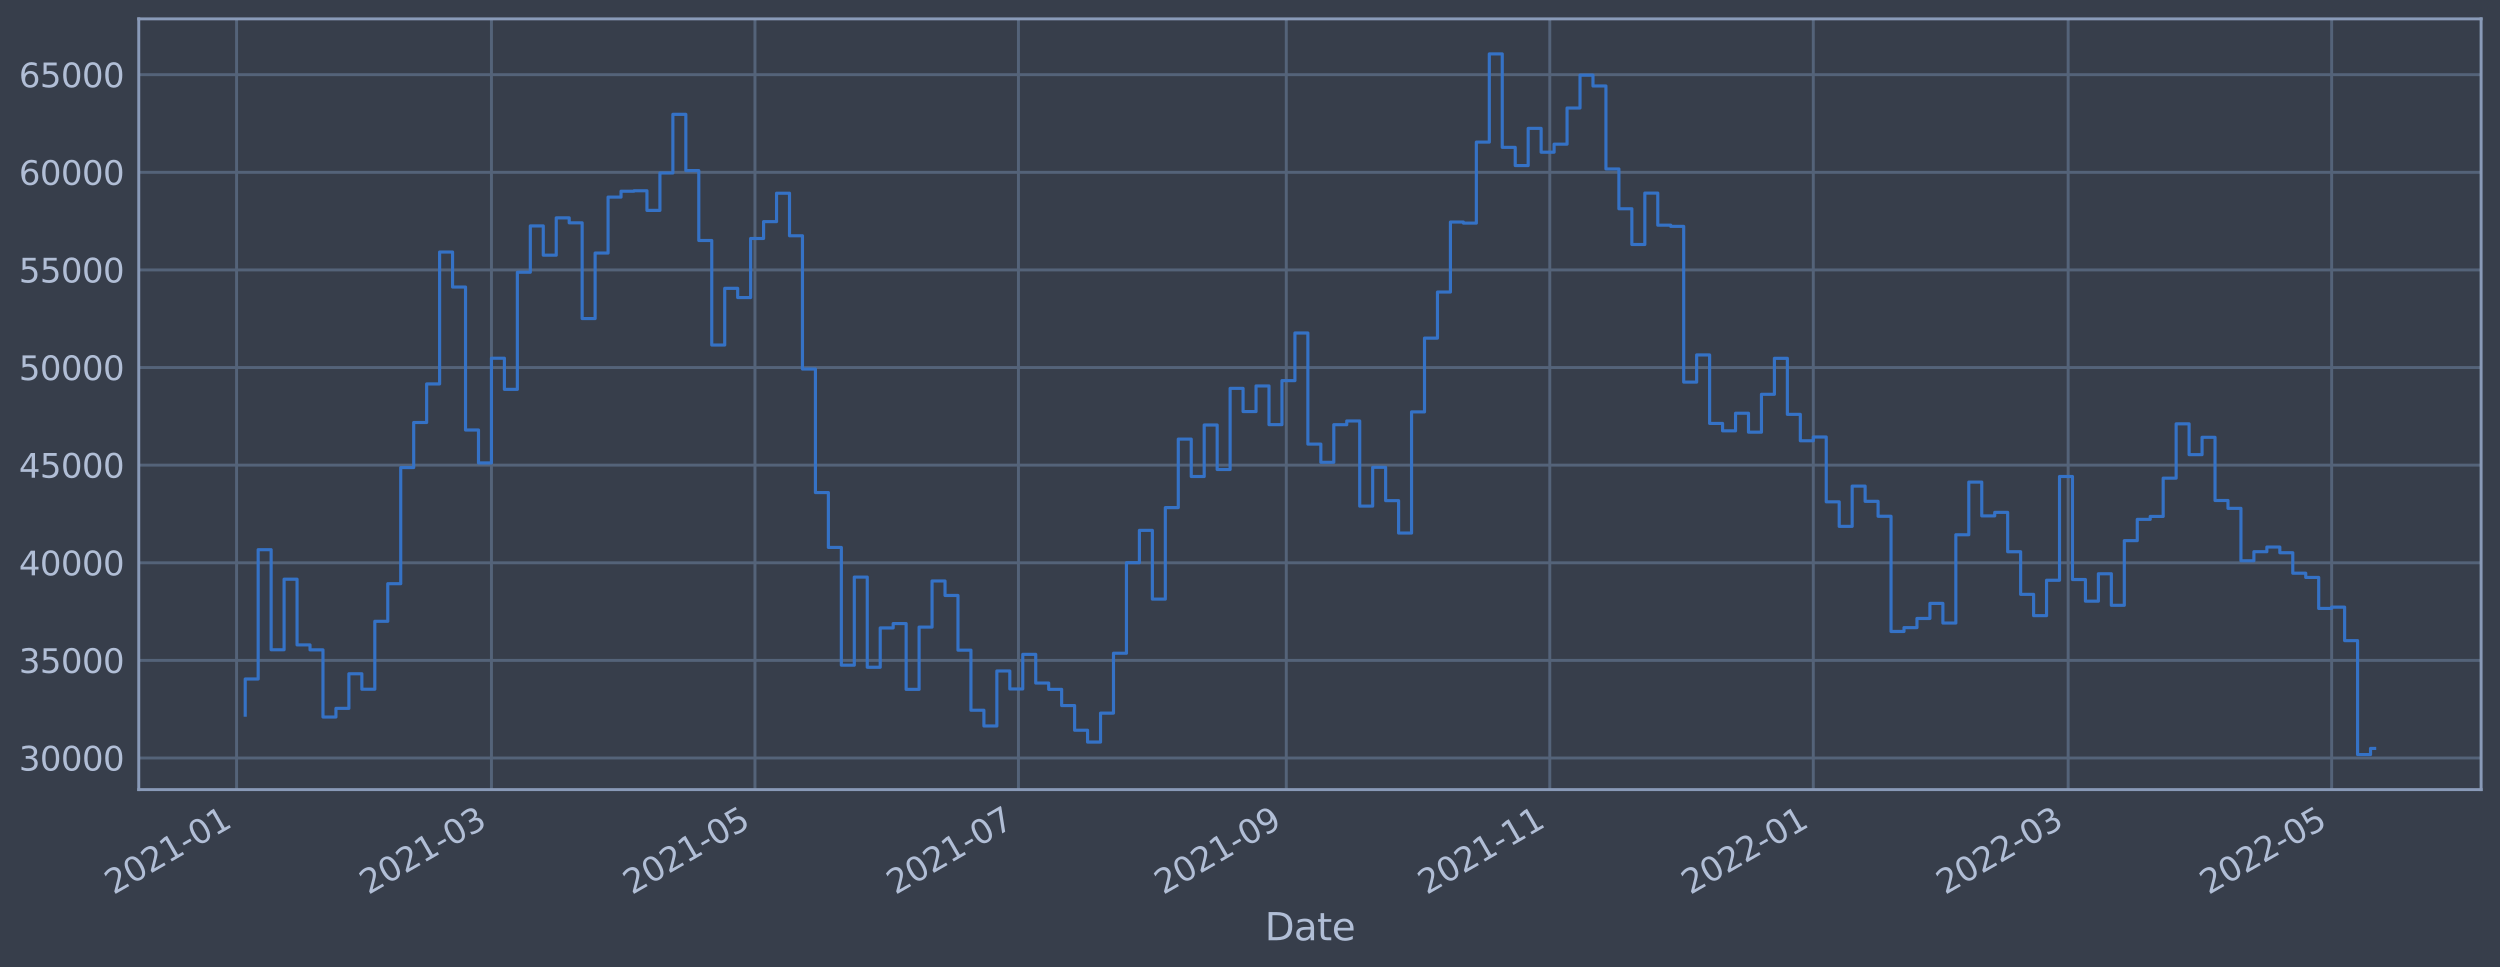 <?xml version="1.0" encoding="utf-8" standalone="no"?>
<!DOCTYPE svg PUBLIC "-//W3C//DTD SVG 1.1//EN"
  "http://www.w3.org/Graphics/SVG/1.1/DTD/svg11.dtd">
<svg xmlns:xlink="http://www.w3.org/1999/xlink" width="952.884pt" height="368.58pt" viewBox="0 0 952.884 368.58" xmlns="http://www.w3.org/2000/svg" version="1.1">
 <defs>
  <style type="text/css">*{stroke-linejoin: round; stroke-linecap: butt}</style>
 </defs>
 <g id="figure_1">
  <g id="patch_1">
   <path d="M 0 368.58 
L 952.884 368.58 
L 952.884 0 
L 0 0 
z
" style="fill: #373e4b"/>
  </g>
  <g id="axes_1">
   <g id="patch_2">
    <path d="M 52.884 300.96 
L 945.684 300.96 
L 945.684 7.2 
L 52.884 7.2 
z
" style="fill: #373e4b"/>
   </g>
   <g id="matplotlib.axis_1">
    <g id="xtick_1">
     <g id="line2d_1">
      <path d="M 90.173 300.96 
L 90.173 7.2 
" clip-path="url(#p604f6eebe7)" style="fill: none; stroke: #546379; stroke-width: 1.12; stroke-linecap: square"/>
     </g>
     <g id="line2d_2"/>
     <g id="text_1">
      <!-- 2021-01 -->
      <g style="fill: #b1bed6" transform="translate(43.269 341.175)rotate(-30)scale(0.126 -0.126)">
       <defs>
        <path id="DejaVuSans-32" d="M 1228 531 
L 3431 531 
L 3431 0 
L 469 0 
L 469 531 
Q 828 903 1448 1529 
Q 2069 2156 2228 2338 
Q 2531 2678 2651 2914 
Q 2772 3150 2772 3378 
Q 2772 3750 2511 3984 
Q 2250 4219 1831 4219 
Q 1534 4219 1204 4116 
Q 875 4013 500 3803 
L 500 4441 
Q 881 4594 1212 4672 
Q 1544 4750 1819 4750 
Q 2544 4750 2975 4387 
Q 3406 4025 3406 3419 
Q 3406 3131 3298 2873 
Q 3191 2616 2906 2266 
Q 2828 2175 2409 1742 
Q 1991 1309 1228 531 
z
" transform="scale(0.016)"/>
        <path id="DejaVuSans-30" d="M 2034 4250 
Q 1547 4250 1301 3770 
Q 1056 3291 1056 2328 
Q 1056 1369 1301 889 
Q 1547 409 2034 409 
Q 2525 409 2770 889 
Q 3016 1369 3016 2328 
Q 3016 3291 2770 3770 
Q 2525 4250 2034 4250 
z
M 2034 4750 
Q 2819 4750 3233 4129 
Q 3647 3509 3647 2328 
Q 3647 1150 3233 529 
Q 2819 -91 2034 -91 
Q 1250 -91 836 529 
Q 422 1150 422 2328 
Q 422 3509 836 4129 
Q 1250 4750 2034 4750 
z
" transform="scale(0.016)"/>
        <path id="DejaVuSans-31" d="M 794 531 
L 1825 531 
L 1825 4091 
L 703 3866 
L 703 4441 
L 1819 4666 
L 2450 4666 
L 2450 531 
L 3481 531 
L 3481 0 
L 794 0 
L 794 531 
z
" transform="scale(0.016)"/>
        <path id="DejaVuSans-2d" d="M 313 2009 
L 1997 2009 
L 1997 1497 
L 313 1497 
L 313 2009 
z
" transform="scale(0.016)"/>
       </defs>
       <use xlink:href="#DejaVuSans-32"/>
       <use xlink:href="#DejaVuSans-30" x="63.623"/>
       <use xlink:href="#DejaVuSans-32" x="127.246"/>
       <use xlink:href="#DejaVuSans-31" x="190.869"/>
       <use xlink:href="#DejaVuSans-2d" x="254.492"/>
       <use xlink:href="#DejaVuSans-30" x="290.576"/>
       <use xlink:href="#DejaVuSans-31" x="354.199"/>
      </g>
     </g>
    </g>
    <g id="xtick_2">
     <g id="line2d_3">
      <path d="M 187.315 300.96 
L 187.315 7.2 
" clip-path="url(#p604f6eebe7)" style="fill: none; stroke: #546379; stroke-width: 1.12; stroke-linecap: square"/>
     </g>
     <g id="line2d_4"/>
     <g id="text_2">
      <!-- 2021-03 -->
      <g style="fill: #b1bed6" transform="translate(140.412 341.175)rotate(-30)scale(0.126 -0.126)">
       <defs>
        <path id="DejaVuSans-33" d="M 2597 2516 
Q 3050 2419 3304 2112 
Q 3559 1806 3559 1356 
Q 3559 666 3084 287 
Q 2609 -91 1734 -91 
Q 1441 -91 1130 -33 
Q 819 25 488 141 
L 488 750 
Q 750 597 1062 519 
Q 1375 441 1716 441 
Q 2309 441 2620 675 
Q 2931 909 2931 1356 
Q 2931 1769 2642 2001 
Q 2353 2234 1838 2234 
L 1294 2234 
L 1294 2753 
L 1863 2753 
Q 2328 2753 2575 2939 
Q 2822 3125 2822 3475 
Q 2822 3834 2567 4026 
Q 2313 4219 1838 4219 
Q 1578 4219 1281 4162 
Q 984 4106 628 3988 
L 628 4550 
Q 988 4650 1302 4700 
Q 1616 4750 1894 4750 
Q 2613 4750 3031 4423 
Q 3450 4097 3450 3541 
Q 3450 3153 3228 2886 
Q 3006 2619 2597 2516 
z
" transform="scale(0.016)"/>
       </defs>
       <use xlink:href="#DejaVuSans-32"/>
       <use xlink:href="#DejaVuSans-30" x="63.623"/>
       <use xlink:href="#DejaVuSans-32" x="127.246"/>
       <use xlink:href="#DejaVuSans-31" x="190.869"/>
       <use xlink:href="#DejaVuSans-2d" x="254.492"/>
       <use xlink:href="#DejaVuSans-30" x="290.576"/>
       <use xlink:href="#DejaVuSans-33" x="354.199"/>
      </g>
     </g>
    </g>
    <g id="xtick_3">
     <g id="line2d_5">
      <path d="M 287.751 300.96 
L 287.751 7.2 
" clip-path="url(#p604f6eebe7)" style="fill: none; stroke: #546379; stroke-width: 1.12; stroke-linecap: square"/>
     </g>
     <g id="line2d_6"/>
     <g id="text_3">
      <!-- 2021-05 -->
      <g style="fill: #b1bed6" transform="translate(240.848 341.175)rotate(-30)scale(0.126 -0.126)">
       <defs>
        <path id="DejaVuSans-35" d="M 691 4666 
L 3169 4666 
L 3169 4134 
L 1269 4134 
L 1269 2991 
Q 1406 3038 1543 3061 
Q 1681 3084 1819 3084 
Q 2600 3084 3056 2656 
Q 3513 2228 3513 1497 
Q 3513 744 3044 326 
Q 2575 -91 1722 -91 
Q 1428 -91 1123 -41 
Q 819 9 494 109 
L 494 744 
Q 775 591 1075 516 
Q 1375 441 1709 441 
Q 2250 441 2565 725 
Q 2881 1009 2881 1497 
Q 2881 1984 2565 2268 
Q 2250 2553 1709 2553 
Q 1456 2553 1204 2497 
Q 953 2441 691 2322 
L 691 4666 
z
" transform="scale(0.016)"/>
       </defs>
       <use xlink:href="#DejaVuSans-32"/>
       <use xlink:href="#DejaVuSans-30" x="63.623"/>
       <use xlink:href="#DejaVuSans-32" x="127.246"/>
       <use xlink:href="#DejaVuSans-31" x="190.869"/>
       <use xlink:href="#DejaVuSans-2d" x="254.492"/>
       <use xlink:href="#DejaVuSans-30" x="290.576"/>
       <use xlink:href="#DejaVuSans-35" x="354.199"/>
      </g>
     </g>
    </g>
    <g id="xtick_4">
     <g id="line2d_7">
      <path d="M 388.187 300.96 
L 388.187 7.2 
" clip-path="url(#p604f6eebe7)" style="fill: none; stroke: #546379; stroke-width: 1.12; stroke-linecap: square"/>
     </g>
     <g id="line2d_8"/>
     <g id="text_4">
      <!-- 2021-07 -->
      <g style="fill: #b1bed6" transform="translate(341.283 341.175)rotate(-30)scale(0.126 -0.126)">
       <defs>
        <path id="DejaVuSans-37" d="M 525 4666 
L 3525 4666 
L 3525 4397 
L 1831 0 
L 1172 0 
L 2766 4134 
L 525 4134 
L 525 4666 
z
" transform="scale(0.016)"/>
       </defs>
       <use xlink:href="#DejaVuSans-32"/>
       <use xlink:href="#DejaVuSans-30" x="63.623"/>
       <use xlink:href="#DejaVuSans-32" x="127.246"/>
       <use xlink:href="#DejaVuSans-31" x="190.869"/>
       <use xlink:href="#DejaVuSans-2d" x="254.492"/>
       <use xlink:href="#DejaVuSans-30" x="290.576"/>
       <use xlink:href="#DejaVuSans-37" x="354.199"/>
      </g>
     </g>
    </g>
    <g id="xtick_5">
     <g id="line2d_9">
      <path d="M 490.269 300.96 
L 490.269 7.2 
" clip-path="url(#p604f6eebe7)" style="fill: none; stroke: #546379; stroke-width: 1.12; stroke-linecap: square"/>
     </g>
     <g id="line2d_10"/>
     <g id="text_5">
      <!-- 2021-09 -->
      <g style="fill: #b1bed6" transform="translate(443.365 341.175)rotate(-30)scale(0.126 -0.126)">
       <defs>
        <path id="DejaVuSans-39" d="M 703 97 
L 703 672 
Q 941 559 1184 500 
Q 1428 441 1663 441 
Q 2288 441 2617 861 
Q 2947 1281 2994 2138 
Q 2813 1869 2534 1725 
Q 2256 1581 1919 1581 
Q 1219 1581 811 2004 
Q 403 2428 403 3163 
Q 403 3881 828 4315 
Q 1253 4750 1959 4750 
Q 2769 4750 3195 4129 
Q 3622 3509 3622 2328 
Q 3622 1225 3098 567 
Q 2575 -91 1691 -91 
Q 1453 -91 1209 -44 
Q 966 3 703 97 
z
M 1959 2075 
Q 2384 2075 2632 2365 
Q 2881 2656 2881 3163 
Q 2881 3666 2632 3958 
Q 2384 4250 1959 4250 
Q 1534 4250 1286 3958 
Q 1038 3666 1038 3163 
Q 1038 2656 1286 2365 
Q 1534 2075 1959 2075 
z
" transform="scale(0.016)"/>
       </defs>
       <use xlink:href="#DejaVuSans-32"/>
       <use xlink:href="#DejaVuSans-30" x="63.623"/>
       <use xlink:href="#DejaVuSans-32" x="127.246"/>
       <use xlink:href="#DejaVuSans-31" x="190.869"/>
       <use xlink:href="#DejaVuSans-2d" x="254.492"/>
       <use xlink:href="#DejaVuSans-30" x="290.576"/>
       <use xlink:href="#DejaVuSans-39" x="354.199"/>
      </g>
     </g>
    </g>
    <g id="xtick_6">
     <g id="line2d_11">
      <path d="M 590.704 300.96 
L 590.704 7.2 
" clip-path="url(#p604f6eebe7)" style="fill: none; stroke: #546379; stroke-width: 1.12; stroke-linecap: square"/>
     </g>
     <g id="line2d_12"/>
     <g id="text_6">
      <!-- 2021-11 -->
      <g style="fill: #b1bed6" transform="translate(543.801 341.175)rotate(-30)scale(0.126 -0.126)">
       <use xlink:href="#DejaVuSans-32"/>
       <use xlink:href="#DejaVuSans-30" x="63.623"/>
       <use xlink:href="#DejaVuSans-32" x="127.246"/>
       <use xlink:href="#DejaVuSans-31" x="190.869"/>
       <use xlink:href="#DejaVuSans-2d" x="254.492"/>
       <use xlink:href="#DejaVuSans-31" x="290.576"/>
       <use xlink:href="#DejaVuSans-31" x="354.199"/>
      </g>
     </g>
    </g>
    <g id="xtick_7">
     <g id="line2d_13">
      <path d="M 691.14 300.96 
L 691.14 7.2 
" clip-path="url(#p604f6eebe7)" style="fill: none; stroke: #546379; stroke-width: 1.12; stroke-linecap: square"/>
     </g>
     <g id="line2d_14"/>
     <g id="text_7">
      <!-- 2022-01 -->
      <g style="fill: #b1bed6" transform="translate(644.237 341.175)rotate(-30)scale(0.126 -0.126)">
       <use xlink:href="#DejaVuSans-32"/>
       <use xlink:href="#DejaVuSans-30" x="63.623"/>
       <use xlink:href="#DejaVuSans-32" x="127.246"/>
       <use xlink:href="#DejaVuSans-32" x="190.869"/>
       <use xlink:href="#DejaVuSans-2d" x="254.492"/>
       <use xlink:href="#DejaVuSans-30" x="290.576"/>
       <use xlink:href="#DejaVuSans-31" x="354.199"/>
      </g>
     </g>
    </g>
    <g id="xtick_8">
     <g id="line2d_15">
      <path d="M 788.283 300.96 
L 788.283 7.2 
" clip-path="url(#p604f6eebe7)" style="fill: none; stroke: #546379; stroke-width: 1.12; stroke-linecap: square"/>
     </g>
     <g id="line2d_16"/>
     <g id="text_8">
      <!-- 2022-03 -->
      <g style="fill: #b1bed6" transform="translate(741.379 341.175)rotate(-30)scale(0.126 -0.126)">
       <use xlink:href="#DejaVuSans-32"/>
       <use xlink:href="#DejaVuSans-30" x="63.623"/>
       <use xlink:href="#DejaVuSans-32" x="127.246"/>
       <use xlink:href="#DejaVuSans-32" x="190.869"/>
       <use xlink:href="#DejaVuSans-2d" x="254.492"/>
       <use xlink:href="#DejaVuSans-30" x="290.576"/>
       <use xlink:href="#DejaVuSans-33" x="354.199"/>
      </g>
     </g>
    </g>
    <g id="xtick_9">
     <g id="line2d_17">
      <path d="M 888.718 300.96 
L 888.718 7.2 
" clip-path="url(#p604f6eebe7)" style="fill: none; stroke: #546379; stroke-width: 1.12; stroke-linecap: square"/>
     </g>
     <g id="line2d_18"/>
     <g id="text_9">
      <!-- 2022-05 -->
      <g style="fill: #b1bed6" transform="translate(841.815 341.175)rotate(-30)scale(0.126 -0.126)">
       <use xlink:href="#DejaVuSans-32"/>
       <use xlink:href="#DejaVuSans-30" x="63.623"/>
       <use xlink:href="#DejaVuSans-32" x="127.246"/>
       <use xlink:href="#DejaVuSans-32" x="190.869"/>
       <use xlink:href="#DejaVuSans-2d" x="254.492"/>
       <use xlink:href="#DejaVuSans-30" x="290.576"/>
       <use xlink:href="#DejaVuSans-35" x="354.199"/>
      </g>
     </g>
    </g>
    <g id="text_10">
     <!-- Date -->
     <g style="fill: #b1bed6" transform="translate(482.075 358.386)scale(0.144 -0.144)">
      <defs>
       <path id="DejaVuSans-44" d="M 1259 4147 
L 1259 519 
L 2022 519 
Q 2988 519 3436 956 
Q 3884 1394 3884 2338 
Q 3884 3275 3436 3711 
Q 2988 4147 2022 4147 
L 1259 4147 
z
M 628 4666 
L 1925 4666 
Q 3281 4666 3915 4102 
Q 4550 3538 4550 2338 
Q 4550 1131 3912 565 
Q 3275 0 1925 0 
L 628 0 
L 628 4666 
z
" transform="scale(0.016)"/>
       <path id="DejaVuSans-61" d="M 2194 1759 
Q 1497 1759 1228 1600 
Q 959 1441 959 1056 
Q 959 750 1161 570 
Q 1363 391 1709 391 
Q 2188 391 2477 730 
Q 2766 1069 2766 1631 
L 2766 1759 
L 2194 1759 
z
M 3341 1997 
L 3341 0 
L 2766 0 
L 2766 531 
Q 2569 213 2275 61 
Q 1981 -91 1556 -91 
Q 1019 -91 701 211 
Q 384 513 384 1019 
Q 384 1609 779 1909 
Q 1175 2209 1959 2209 
L 2766 2209 
L 2766 2266 
Q 2766 2663 2505 2880 
Q 2244 3097 1772 3097 
Q 1472 3097 1187 3025 
Q 903 2953 641 2809 
L 641 3341 
Q 956 3463 1253 3523 
Q 1550 3584 1831 3584 
Q 2591 3584 2966 3190 
Q 3341 2797 3341 1997 
z
" transform="scale(0.016)"/>
       <path id="DejaVuSans-74" d="M 1172 4494 
L 1172 3500 
L 2356 3500 
L 2356 3053 
L 1172 3053 
L 1172 1153 
Q 1172 725 1289 603 
Q 1406 481 1766 481 
L 2356 481 
L 2356 0 
L 1766 0 
Q 1100 0 847 248 
Q 594 497 594 1153 
L 594 3053 
L 172 3053 
L 172 3500 
L 594 3500 
L 594 4494 
L 1172 4494 
z
" transform="scale(0.016)"/>
       <path id="DejaVuSans-65" d="M 3597 1894 
L 3597 1613 
L 953 1613 
Q 991 1019 1311 708 
Q 1631 397 2203 397 
Q 2534 397 2845 478 
Q 3156 559 3463 722 
L 3463 178 
Q 3153 47 2828 -22 
Q 2503 -91 2169 -91 
Q 1331 -91 842 396 
Q 353 884 353 1716 
Q 353 2575 817 3079 
Q 1281 3584 2069 3584 
Q 2775 3584 3186 3129 
Q 3597 2675 3597 1894 
z
M 3022 2063 
Q 3016 2534 2758 2815 
Q 2500 3097 2075 3097 
Q 1594 3097 1305 2825 
Q 1016 2553 972 2059 
L 3022 2063 
z
" transform="scale(0.016)"/>
      </defs>
      <use xlink:href="#DejaVuSans-44"/>
      <use xlink:href="#DejaVuSans-61" x="77.002"/>
      <use xlink:href="#DejaVuSans-74" x="138.281"/>
      <use xlink:href="#DejaVuSans-65" x="177.49"/>
     </g>
    </g>
   </g>
   <g id="matplotlib.axis_2">
    <g id="ytick_1">
     <g id="line2d_19">
      <path d="M 52.884 288.915 
L 945.684 288.915 
" clip-path="url(#p604f6eebe7)" style="fill: none; stroke: #546379; stroke-width: 1.12; stroke-linecap: square"/>
     </g>
     <g id="line2d_20"/>
     <g id="text_11">
      <!-- 30000 -->
      <g style="fill: #b1bed6" transform="translate(7.2 293.702)scale(0.126 -0.126)">
       <use xlink:href="#DejaVuSans-33"/>
       <use xlink:href="#DejaVuSans-30" x="63.623"/>
       <use xlink:href="#DejaVuSans-30" x="127.246"/>
       <use xlink:href="#DejaVuSans-30" x="190.869"/>
       <use xlink:href="#DejaVuSans-30" x="254.492"/>
      </g>
     </g>
    </g>
    <g id="ytick_2">
     <g id="line2d_21">
      <path d="M 52.884 251.708 
L 945.684 251.708 
" clip-path="url(#p604f6eebe7)" style="fill: none; stroke: #546379; stroke-width: 1.12; stroke-linecap: square"/>
     </g>
     <g id="line2d_22"/>
     <g id="text_12">
      <!-- 35000 -->
      <g style="fill: #b1bed6" transform="translate(7.2 256.495)scale(0.126 -0.126)">
       <use xlink:href="#DejaVuSans-33"/>
       <use xlink:href="#DejaVuSans-35" x="63.623"/>
       <use xlink:href="#DejaVuSans-30" x="127.246"/>
       <use xlink:href="#DejaVuSans-30" x="190.869"/>
       <use xlink:href="#DejaVuSans-30" x="254.492"/>
      </g>
     </g>
    </g>
    <g id="ytick_3">
     <g id="line2d_23">
      <path d="M 52.884 214.501 
L 945.684 214.501 
" clip-path="url(#p604f6eebe7)" style="fill: none; stroke: #546379; stroke-width: 1.12; stroke-linecap: square"/>
     </g>
     <g id="line2d_24"/>
     <g id="text_13">
      <!-- 40000 -->
      <g style="fill: #b1bed6" transform="translate(7.2 219.288)scale(0.126 -0.126)">
       <defs>
        <path id="DejaVuSans-34" d="M 2419 4116 
L 825 1625 
L 2419 1625 
L 2419 4116 
z
M 2253 4666 
L 3047 4666 
L 3047 1625 
L 3713 1625 
L 3713 1100 
L 3047 1100 
L 3047 0 
L 2419 0 
L 2419 1100 
L 313 1100 
L 313 1709 
L 2253 4666 
z
" transform="scale(0.016)"/>
       </defs>
       <use xlink:href="#DejaVuSans-34"/>
       <use xlink:href="#DejaVuSans-30" x="63.623"/>
       <use xlink:href="#DejaVuSans-30" x="127.246"/>
       <use xlink:href="#DejaVuSans-30" x="190.869"/>
       <use xlink:href="#DejaVuSans-30" x="254.492"/>
      </g>
     </g>
    </g>
    <g id="ytick_4">
     <g id="line2d_25">
      <path d="M 52.884 177.294 
L 945.684 177.294 
" clip-path="url(#p604f6eebe7)" style="fill: none; stroke: #546379; stroke-width: 1.12; stroke-linecap: square"/>
     </g>
     <g id="line2d_26"/>
     <g id="text_14">
      <!-- 45000 -->
      <g style="fill: #b1bed6" transform="translate(7.2 182.081)scale(0.126 -0.126)">
       <use xlink:href="#DejaVuSans-34"/>
       <use xlink:href="#DejaVuSans-35" x="63.623"/>
       <use xlink:href="#DejaVuSans-30" x="127.246"/>
       <use xlink:href="#DejaVuSans-30" x="190.869"/>
       <use xlink:href="#DejaVuSans-30" x="254.492"/>
      </g>
     </g>
    </g>
    <g id="ytick_5">
     <g id="line2d_27">
      <path d="M 52.884 140.088 
L 945.684 140.088 
" clip-path="url(#p604f6eebe7)" style="fill: none; stroke: #546379; stroke-width: 1.12; stroke-linecap: square"/>
     </g>
     <g id="line2d_28"/>
     <g id="text_15">
      <!-- 50000 -->
      <g style="fill: #b1bed6" transform="translate(7.2 144.875)scale(0.126 -0.126)">
       <use xlink:href="#DejaVuSans-35"/>
       <use xlink:href="#DejaVuSans-30" x="63.623"/>
       <use xlink:href="#DejaVuSans-30" x="127.246"/>
       <use xlink:href="#DejaVuSans-30" x="190.869"/>
       <use xlink:href="#DejaVuSans-30" x="254.492"/>
      </g>
     </g>
    </g>
    <g id="ytick_6">
     <g id="line2d_29">
      <path d="M 52.884 102.881 
L 945.684 102.881 
" clip-path="url(#p604f6eebe7)" style="fill: none; stroke: #546379; stroke-width: 1.12; stroke-linecap: square"/>
     </g>
     <g id="line2d_30"/>
     <g id="text_16">
      <!-- 55000 -->
      <g style="fill: #b1bed6" transform="translate(7.2 107.668)scale(0.126 -0.126)">
       <use xlink:href="#DejaVuSans-35"/>
       <use xlink:href="#DejaVuSans-35" x="63.623"/>
       <use xlink:href="#DejaVuSans-30" x="127.246"/>
       <use xlink:href="#DejaVuSans-30" x="190.869"/>
       <use xlink:href="#DejaVuSans-30" x="254.492"/>
      </g>
     </g>
    </g>
    <g id="ytick_7">
     <g id="line2d_31">
      <path d="M 52.884 65.674 
L 945.684 65.674 
" clip-path="url(#p604f6eebe7)" style="fill: none; stroke: #546379; stroke-width: 1.12; stroke-linecap: square"/>
     </g>
     <g id="line2d_32"/>
     <g id="text_17">
      <!-- 60000 -->
      <g style="fill: #b1bed6" transform="translate(7.2 70.461)scale(0.126 -0.126)">
       <defs>
        <path id="DejaVuSans-36" d="M 2113 2584 
Q 1688 2584 1439 2293 
Q 1191 2003 1191 1497 
Q 1191 994 1439 701 
Q 1688 409 2113 409 
Q 2538 409 2786 701 
Q 3034 994 3034 1497 
Q 3034 2003 2786 2293 
Q 2538 2584 2113 2584 
z
M 3366 4563 
L 3366 3988 
Q 3128 4100 2886 4159 
Q 2644 4219 2406 4219 
Q 1781 4219 1451 3797 
Q 1122 3375 1075 2522 
Q 1259 2794 1537 2939 
Q 1816 3084 2150 3084 
Q 2853 3084 3261 2657 
Q 3669 2231 3669 1497 
Q 3669 778 3244 343 
Q 2819 -91 2113 -91 
Q 1303 -91 875 529 
Q 447 1150 447 2328 
Q 447 3434 972 4092 
Q 1497 4750 2381 4750 
Q 2619 4750 2861 4703 
Q 3103 4656 3366 4563 
z
" transform="scale(0.016)"/>
       </defs>
       <use xlink:href="#DejaVuSans-36"/>
       <use xlink:href="#DejaVuSans-30" x="63.623"/>
       <use xlink:href="#DejaVuSans-30" x="127.246"/>
       <use xlink:href="#DejaVuSans-30" x="190.869"/>
       <use xlink:href="#DejaVuSans-30" x="254.492"/>
      </g>
     </g>
    </g>
    <g id="ytick_8">
     <g id="line2d_33">
      <path d="M 52.884 28.467 
L 945.684 28.467 
" clip-path="url(#p604f6eebe7)" style="fill: none; stroke: #546379; stroke-width: 1.12; stroke-linecap: square"/>
     </g>
     <g id="line2d_34"/>
     <g id="text_18">
      <!-- 65000 -->
      <g style="fill: #b1bed6" transform="translate(7.2 33.254)scale(0.126 -0.126)">
       <use xlink:href="#DejaVuSans-36"/>
       <use xlink:href="#DejaVuSans-35" x="63.623"/>
       <use xlink:href="#DejaVuSans-30" x="127.246"/>
       <use xlink:href="#DejaVuSans-30" x="190.869"/>
       <use xlink:href="#DejaVuSans-30" x="254.492"/>
      </g>
     </g>
    </g>
   </g>
   <g id="line2d_35">
    <path d="M 93.466 272.578 
L 93.466 258.802 
L 98.405 258.802 
L 98.405 209.514 
L 103.344 209.514 
L 103.344 247.653 
L 108.284 247.653 
L 108.284 220.763 
L 113.223 220.763 
L 113.223 245.807 
L 118.163 245.807 
L 118.163 247.697 
L 123.102 247.697 
L 123.102 273.29 
L 128.042 273.29 
L 128.042 270 
L 132.981 270 
L 132.981 256.811 
L 137.921 256.811 
L 137.921 262.7 
L 142.86 262.7 
L 142.86 236.81 
L 147.8 236.81 
L 147.8 222.478 
L 152.739 222.478 
L 152.739 178.201 
L 157.679 178.201 
L 157.679 161.034 
L 162.618 161.034 
L 162.618 146.338 
L 167.557 146.338 
L 167.557 96.061 
L 172.497 96.061 
L 172.497 109.404 
L 177.436 109.404 
L 177.436 163.897 
L 182.376 163.897 
L 182.376 176.447 
L 187.315 176.447 
L 187.315 136.533 
L 192.255 136.533 
L 192.255 148.41 
L 197.194 148.41 
L 197.194 103.762 
L 202.134 103.762 
L 202.134 86.113 
L 207.073 86.113 
L 207.073 97.265 
L 212.013 97.265 
L 212.013 83.043 
L 216.952 83.043 
L 216.952 84.938 
L 221.891 84.938 
L 221.891 121.423 
L 226.831 121.423 
L 226.831 96.452 
L 231.77 96.452 
L 231.77 75.123 
L 236.71 75.123 
L 236.71 72.882 
L 241.649 72.882 
L 241.649 72.713 
L 246.589 72.713 
L 246.589 80.195 
L 251.528 80.195 
L 251.528 65.935 
L 256.468 65.935 
L 256.468 43.58 
L 261.407 43.58 
L 261.407 65.026 
L 266.347 65.026 
L 266.347 91.66 
L 271.286 91.66 
L 271.286 131.507 
L 276.226 131.507 
L 276.226 109.901 
L 281.165 109.901 
L 281.165 113.417 
L 286.104 113.417 
L 286.104 90.897 
L 291.044 90.897 
L 291.044 84.476 
L 295.983 84.476 
L 295.983 73.645 
L 300.923 73.645 
L 300.923 89.858 
L 305.862 89.858 
L 305.862 140.664 
L 310.802 140.664 
L 310.802 187.74 
L 315.741 187.74 
L 315.741 208.665 
L 320.681 208.665 
L 320.681 253.535 
L 325.62 253.535 
L 325.62 219.963 
L 330.56 219.963 
L 330.56 254.33 
L 335.499 254.33 
L 335.499 239.336 
L 340.438 239.336 
L 340.438 237.677 
L 345.378 237.677 
L 345.378 262.759 
L 350.317 262.759 
L 350.317 239.024 
L 355.257 239.024 
L 355.257 221.445 
L 360.196 221.445 
L 360.196 226.966 
L 365.136 226.966 
L 365.136 247.807 
L 370.075 247.807 
L 370.075 270.701 
L 375.015 270.701 
L 375.015 276.707 
L 379.954 276.707 
L 379.954 255.751 
L 384.894 255.751 
L 384.894 262.596 
L 389.833 262.596 
L 389.833 249.406 
L 394.772 249.406 
L 394.772 260.347 
L 399.712 260.347 
L 399.712 262.754 
L 404.651 262.754 
L 404.651 268.923 
L 409.591 268.923 
L 409.591 278.339 
L 414.53 278.339 
L 414.53 282.843 
L 419.47 282.843 
L 419.47 271.815 
L 424.409 271.815 
L 424.409 248.99 
L 429.349 248.99 
L 429.349 214.482 
L 434.288 214.482 
L 434.288 202.155 
L 439.228 202.155 
L 439.228 228.357 
L 444.167 228.357 
L 444.167 193.472 
L 449.107 193.472 
L 449.107 167.372 
L 454.046 167.372 
L 454.046 181.627 
L 458.985 181.627 
L 458.985 161.992 
L 463.925 161.992 
L 463.925 178.947 
L 468.864 178.947 
L 468.864 148.035 
L 473.804 148.035 
L 473.804 156.871 
L 478.743 156.871 
L 478.743 147.106 
L 483.683 147.106 
L 483.683 161.855 
L 488.622 161.855 
L 488.622 145.081 
L 493.562 145.081 
L 493.562 126.923 
L 498.501 126.923 
L 498.501 169.27 
L 503.441 169.27 
L 503.441 176.217 
L 508.38 176.217 
L 508.38 161.875 
L 513.319 161.875 
L 513.319 160.45 
L 518.259 160.45 
L 518.259 192.91 
L 523.198 192.91 
L 523.198 178.121 
L 528.138 178.121 
L 528.138 190.818 
L 533.077 190.818 
L 533.077 203.173 
L 538.017 203.173 
L 538.017 157.001 
L 542.956 157.001 
L 542.956 128.882 
L 547.896 128.882 
L 547.896 111.31 
L 552.835 111.31 
L 552.835 84.634 
L 557.775 84.634 
L 557.775 85.038 
L 562.714 85.038 
L 562.714 54.168 
L 567.654 54.168 
L 567.654 20.553 
L 572.593 20.553 
L 572.593 56.169 
L 577.532 56.169 
L 577.532 63.105 
L 582.472 63.105 
L 582.472 48.937 
L 587.411 48.937 
L 587.411 58.013 
L 592.351 58.013 
L 592.351 54.945 
L 597.29 54.945 
L 597.29 41.168 
L 602.23 41.168 
L 602.23 28.64 
L 607.169 28.64 
L 607.169 32.776 
L 612.109 32.776 
L 612.109 64.392 
L 617.048 64.392 
L 617.048 79.567 
L 621.988 79.567 
L 621.988 93.196 
L 626.927 93.196 
L 626.927 73.596 
L 631.866 73.596 
L 631.866 85.823 
L 636.806 85.823 
L 636.806 86.288 
L 641.745 86.288 
L 641.745 145.64 
L 646.685 145.64 
L 646.685 135.285 
L 651.624 135.285 
L 651.624 161.389 
L 656.564 161.389 
L 656.564 164.219 
L 661.503 164.219 
L 661.503 157.512 
L 666.443 157.512 
L 666.443 164.724 
L 671.382 164.724 
L 671.382 150.294 
L 676.322 150.294 
L 676.322 136.583 
L 681.261 136.583 
L 681.261 157.937 
L 686.2 157.937 
L 686.2 167.996 
L 691.14 167.996 
L 691.14 166.564 
L 696.079 166.564 
L 696.079 191.279 
L 701.019 191.279 
L 701.019 200.627 
L 705.958 200.627 
L 705.958 185.286 
L 710.898 185.286 
L 710.898 191.087 
L 715.837 191.087 
L 715.837 196.78 
L 720.777 196.78 
L 720.777 240.688 
L 725.716 240.688 
L 725.716 239.215 
L 730.656 239.215 
L 730.656 235.732 
L 735.595 235.732 
L 735.595 229.989 
L 740.535 229.989 
L 740.535 237.475 
L 745.474 237.475 
L 745.474 203.82 
L 750.413 203.82 
L 750.413 183.744 
L 755.353 183.744 
L 755.353 196.632 
L 760.292 196.632 
L 760.292 195.295 
L 765.232 195.295 
L 765.232 210.292 
L 770.171 210.292 
L 770.171 226.539 
L 775.111 226.539 
L 775.111 234.656 
L 780.05 234.656 
L 780.05 221.169 
L 784.99 221.169 
L 784.99 181.619 
L 789.929 181.619 
L 789.929 220.891 
L 794.869 220.891 
L 794.869 229.142 
L 799.808 229.142 
L 799.808 218.684 
L 804.747 218.684 
L 804.747 230.72 
L 809.687 230.72 
L 809.687 206.069 
L 814.626 206.069 
L 814.626 197.964 
L 819.566 197.964 
L 819.566 196.845 
L 824.505 196.845 
L 824.505 182.248 
L 829.445 182.248 
L 829.445 161.549 
L 834.384 161.549 
L 834.384 173.282 
L 839.324 173.282 
L 839.324 166.687 
L 844.263 166.687 
L 844.263 190.762 
L 849.203 190.762 
L 849.203 193.757 
L 854.142 193.757 
L 854.142 213.741 
L 859.082 213.741 
L 859.082 210.288 
L 864.021 210.288 
L 864.021 208.506 
L 868.96 208.506 
L 868.96 210.676 
L 873.9 210.676 
L 873.9 218.478 
L 878.839 218.478 
L 878.839 220.088 
L 883.779 220.088 
L 883.779 231.905 
L 888.718 231.905 
L 888.718 231.414 
L 893.658 231.414 
L 893.658 244.17 
L 898.597 244.17 
L 898.597 287.607 
L 903.537 287.607 
L 903.537 285.264 
L 905.102 285.264 
L 905.102 285.264 
" clip-path="url(#p604f6eebe7)" style="fill: none; stroke: #3572c6; stroke-width: 1.2; stroke-linecap: square"/>
   </g>
   <g id="patch_3">
    <path d="M 52.884 300.96 
L 52.884 7.2 
" style="fill: none; stroke: #899ab8; stroke-width: 1.12; stroke-linejoin: miter; stroke-linecap: square"/>
   </g>
   <g id="patch_4">
    <path d="M 945.684 300.96 
L 945.684 7.2 
" style="fill: none; stroke: #899ab8; stroke-width: 1.12; stroke-linejoin: miter; stroke-linecap: square"/>
   </g>
   <g id="patch_5">
    <path d="M 52.884 300.96 
L 945.684 300.96 
" style="fill: none; stroke: #899ab8; stroke-width: 1.12; stroke-linejoin: miter; stroke-linecap: square"/>
   </g>
   <g id="patch_6">
    <path d="M 52.884 7.2 
L 945.684 7.2 
" style="fill: none; stroke: #899ab8; stroke-width: 1.12; stroke-linejoin: miter; stroke-linecap: square"/>
   </g>
  </g>
 </g>
 <defs>
  <clipPath id="p604f6eebe7">
   <rect x="52.884" y="7.2" width="892.8" height="293.76"/>
  </clipPath>
 </defs>
</svg>
